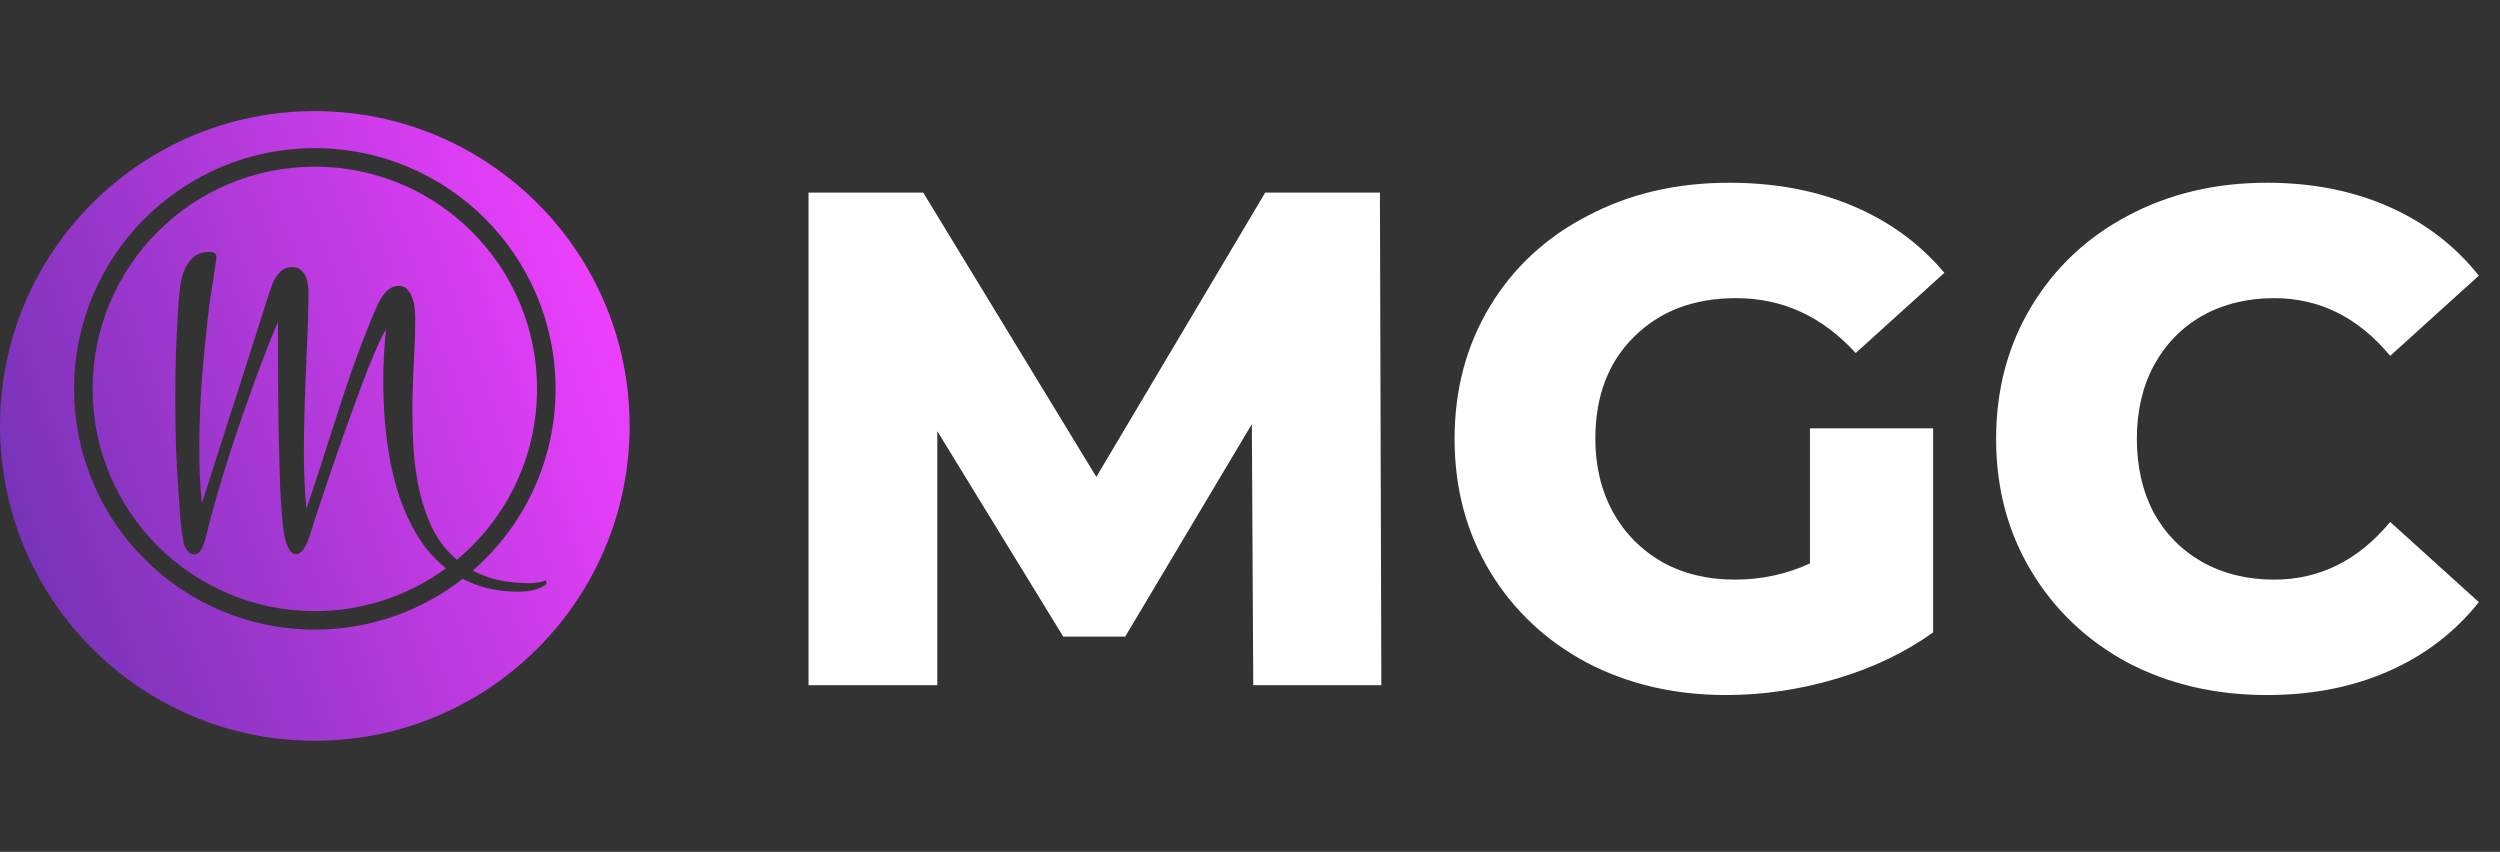<svg width="135" height="46" viewBox="0 0 135 46" fill="none" xmlns="http://www.w3.org/2000/svg">
<rect x="0" y="0" width="135" height="46" fill="#333333" stroke="none"/>
<path d="M67.676 37L67.6 22.902L60.76 34.378H57.416L50.614 23.282V37H43.66V10.4H49.854L59.202 25.752L68.322 10.4H74.516L74.592 37H67.676ZM97.738 23.13H104.388V34.15C102.868 35.239 101.12 36.075 99.144 36.658C97.168 37.241 95.192 37.532 93.216 37.532C90.429 37.532 87.921 36.949 85.692 35.784C83.463 34.593 81.715 32.947 80.448 30.844C79.181 28.741 78.548 26.36 78.548 23.7C78.548 21.04 79.181 18.659 80.448 16.556C81.715 14.453 83.475 12.819 85.73 11.654C87.984 10.463 90.531 9.868 93.368 9.868C95.85 9.868 98.08 10.286 100.056 11.122C102.032 11.958 103.679 13.161 104.996 14.732L100.208 19.064C98.409 17.088 96.256 16.1 93.748 16.1C91.468 16.1 89.631 16.797 88.238 18.19C86.844 19.558 86.148 21.395 86.148 23.7C86.148 25.169 86.465 26.487 87.098 27.652C87.731 28.792 88.618 29.691 89.758 30.35C90.898 30.983 92.203 31.3 93.672 31.3C95.116 31.3 96.471 31.009 97.738 30.426V23.13ZM122.42 37.532C119.633 37.532 117.125 36.949 114.896 35.784C112.692 34.593 110.957 32.947 109.69 30.844C108.423 28.741 107.79 26.36 107.79 23.7C107.79 21.04 108.423 18.659 109.69 16.556C110.957 14.453 112.692 12.819 114.896 11.654C117.125 10.463 119.633 9.868 122.42 9.868C124.852 9.868 127.043 10.299 128.994 11.16C130.945 12.021 132.566 13.263 133.858 14.884L129.07 19.216C127.347 17.139 125.257 16.1 122.8 16.1C121.356 16.1 120.064 16.417 118.924 17.05C117.809 17.683 116.935 18.583 116.302 19.748C115.694 20.888 115.39 22.205 115.39 23.7C115.39 25.195 115.694 26.525 116.302 27.69C116.935 28.83 117.809 29.717 118.924 30.35C120.064 30.983 121.356 31.3 122.8 31.3C125.257 31.3 127.347 30.261 129.07 28.184L133.858 32.516C132.566 34.137 130.945 35.379 128.994 36.24C127.043 37.101 124.852 37.532 122.42 37.532Z" fill="white"/>
<path fill-rule="evenodd" clip-rule="evenodd" d="M34 23C34 32.389 26.389 40 17 40C7.611 40 0 32.389 0 23C0 13.611 7.611 6 17 6C26.389 6 34 13.611 34 23ZM24.67 30.229C27.316 28.028 29 24.711 29 21C29 14.373 23.627 9 17 9C10.373 9 5 14.373 5 21C5 27.627 10.373 33 17 33C19.65 33 22.1 32.141 24.086 30.686C23.995 30.615 23.907 30.542 23.82 30.467C23.299 30.005 22.854 29.461 22.482 28.836C22.118 28.211 21.812 27.537 21.564 26.814C21.324 26.092 21.138 25.337 21.008 24.549C20.878 23.761 20.79 22.977 20.744 22.195C20.699 21.408 20.686 20.639 20.705 19.891C20.731 19.135 20.777 18.436 20.842 17.791C20.725 17.967 20.581 18.247 20.412 18.631C20.243 19.015 20.054 19.464 19.846 19.979C19.644 20.493 19.432 21.056 19.211 21.668C18.99 22.273 18.768 22.885 18.547 23.504C18.332 24.122 18.12 24.731 17.912 25.33C17.71 25.922 17.528 26.463 17.365 26.951C17.209 27.439 17.072 27.853 16.955 28.191C16.844 28.537 16.773 28.768 16.74 28.885C16.714 28.963 16.678 29.061 16.633 29.178C16.594 29.295 16.542 29.409 16.477 29.52C16.418 29.63 16.346 29.725 16.262 29.803C16.184 29.881 16.092 29.92 15.988 29.92C15.871 29.92 15.773 29.871 15.695 29.773C15.617 29.682 15.552 29.572 15.5 29.441C15.454 29.311 15.415 29.181 15.383 29.051C15.357 28.921 15.337 28.816 15.324 28.738C15.285 28.465 15.249 28.12 15.217 27.703C15.184 27.287 15.155 26.824 15.129 26.316C15.109 25.809 15.093 25.268 15.08 24.695L15.041 22.957C15.034 22.371 15.028 21.798 15.021 21.238C15.021 20.672 15.018 20.145 15.012 19.656V18.328V17.391C14.868 17.716 14.696 18.13 14.494 18.631C14.299 19.132 14.084 19.695 13.85 20.32C13.622 20.945 13.381 21.619 13.127 22.342C12.88 23.058 12.632 23.797 12.385 24.559C12.144 25.32 11.909 26.088 11.682 26.863C11.46 27.638 11.262 28.39 11.086 29.119C11.066 29.184 11.04 29.262 11.008 29.354C10.982 29.451 10.946 29.542 10.9 29.627C10.855 29.712 10.796 29.783 10.725 29.842C10.659 29.907 10.578 29.939 10.48 29.939C10.389 29.939 10.308 29.91 10.236 29.852C10.165 29.793 10.103 29.721 10.051 29.637C10.005 29.559 9.966 29.471 9.934 29.373C9.908 29.282 9.891 29.197 9.885 29.119C9.852 28.956 9.823 28.777 9.797 28.582C9.777 28.387 9.758 28.185 9.738 27.977L9.699 27.371C9.686 27.176 9.673 26.994 9.66 26.824C9.589 25.932 9.536 25.05 9.504 24.178C9.478 23.305 9.465 22.426 9.465 21.541C9.465 20.669 9.478 19.803 9.504 18.943C9.536 18.084 9.582 17.215 9.641 16.336C9.66 16.082 9.689 15.799 9.729 15.486C9.768 15.167 9.842 14.868 9.953 14.588C10.07 14.308 10.236 14.074 10.451 13.885C10.672 13.696 10.972 13.602 11.35 13.602C11.441 13.602 11.519 13.624 11.584 13.67C11.649 13.709 11.682 13.781 11.682 13.885V13.982L11.506 15.154C11.447 15.538 11.385 15.932 11.32 16.336C11.164 17.638 11.031 18.94 10.92 20.242C10.816 21.538 10.764 22.843 10.764 24.158C10.764 24.672 10.773 25.18 10.793 25.682C10.812 26.183 10.848 26.688 10.9 27.195C11.35 25.802 11.743 24.568 12.082 23.494C12.427 22.42 12.73 21.479 12.99 20.672C13.251 19.865 13.469 19.178 13.645 18.611C13.827 18.038 13.98 17.56 14.104 17.176C14.227 16.792 14.325 16.486 14.396 16.258C14.468 16.023 14.527 15.844 14.572 15.721C14.618 15.591 14.65 15.496 14.67 15.438C14.69 15.379 14.709 15.327 14.729 15.281C14.826 15.06 14.96 14.861 15.129 14.685C15.298 14.51 15.516 14.422 15.783 14.422C15.966 14.422 16.112 14.467 16.223 14.559C16.34 14.65 16.431 14.764 16.496 14.9C16.561 15.037 16.604 15.187 16.623 15.35C16.649 15.512 16.662 15.662 16.662 15.799C16.649 16.808 16.62 17.807 16.574 18.797C16.529 19.78 16.49 20.756 16.457 21.727C16.424 22.697 16.408 23.66 16.408 24.617C16.415 25.574 16.46 26.528 16.545 27.479C16.805 26.71 17.046 25.988 17.268 25.311C17.489 24.627 17.697 23.976 17.893 23.357C18.094 22.739 18.287 22.143 18.469 21.57C18.658 20.997 18.85 20.431 19.045 19.871C19.247 19.311 19.455 18.751 19.67 18.191C19.885 17.631 20.122 17.055 20.383 16.463C20.441 16.346 20.506 16.229 20.578 16.111C20.65 15.988 20.731 15.877 20.822 15.779C20.913 15.682 21.018 15.6 21.135 15.535C21.252 15.47 21.382 15.438 21.525 15.438C21.727 15.438 21.887 15.503 22.004 15.633C22.121 15.763 22.209 15.919 22.268 16.102C22.333 16.284 22.375 16.476 22.395 16.678C22.414 16.873 22.424 17.039 22.424 17.176C22.424 17.775 22.404 18.439 22.365 19.168C22.326 19.891 22.297 20.643 22.277 21.424C22.264 22.205 22.274 22.996 22.307 23.797C22.339 24.598 22.427 25.372 22.57 26.121C22.713 26.87 22.925 27.57 23.205 28.221C23.485 28.872 23.863 29.438 24.338 29.92C24.443 30.028 24.554 30.131 24.67 30.229ZM25.531 30.81C28.269 28.426 30 24.915 30 21C30 13.82 24.18 8 17 8C9.82 8 4 13.82 4 21C4 28.18 9.82 34 17 34C20.011 34 22.783 32.976 24.986 31.258C25.198 31.367 25.418 31.464 25.646 31.551C26.343 31.818 27.137 31.951 28.029 31.951C28.29 31.951 28.547 31.922 28.801 31.863C29.061 31.805 29.302 31.694 29.523 31.531L29.465 31.336C29.335 31.395 29.198 31.434 29.055 31.453C28.918 31.479 28.775 31.492 28.625 31.492C27.642 31.492 26.799 31.352 26.096 31.072C25.899 30.993 25.71 30.905 25.531 30.81Z" fill="url(#paint0_linear_15_18)"/>
<defs>
<linearGradient id="paint0_linear_15_18" x1="34" y1="16.5" x2="0" y2="28.5" gradientUnits="userSpaceOnUse">
<stop stop-color="#F040FF"/>
<stop offset="1" stop-color="#7533B6"/>
</linearGradient>
</defs>
</svg>
